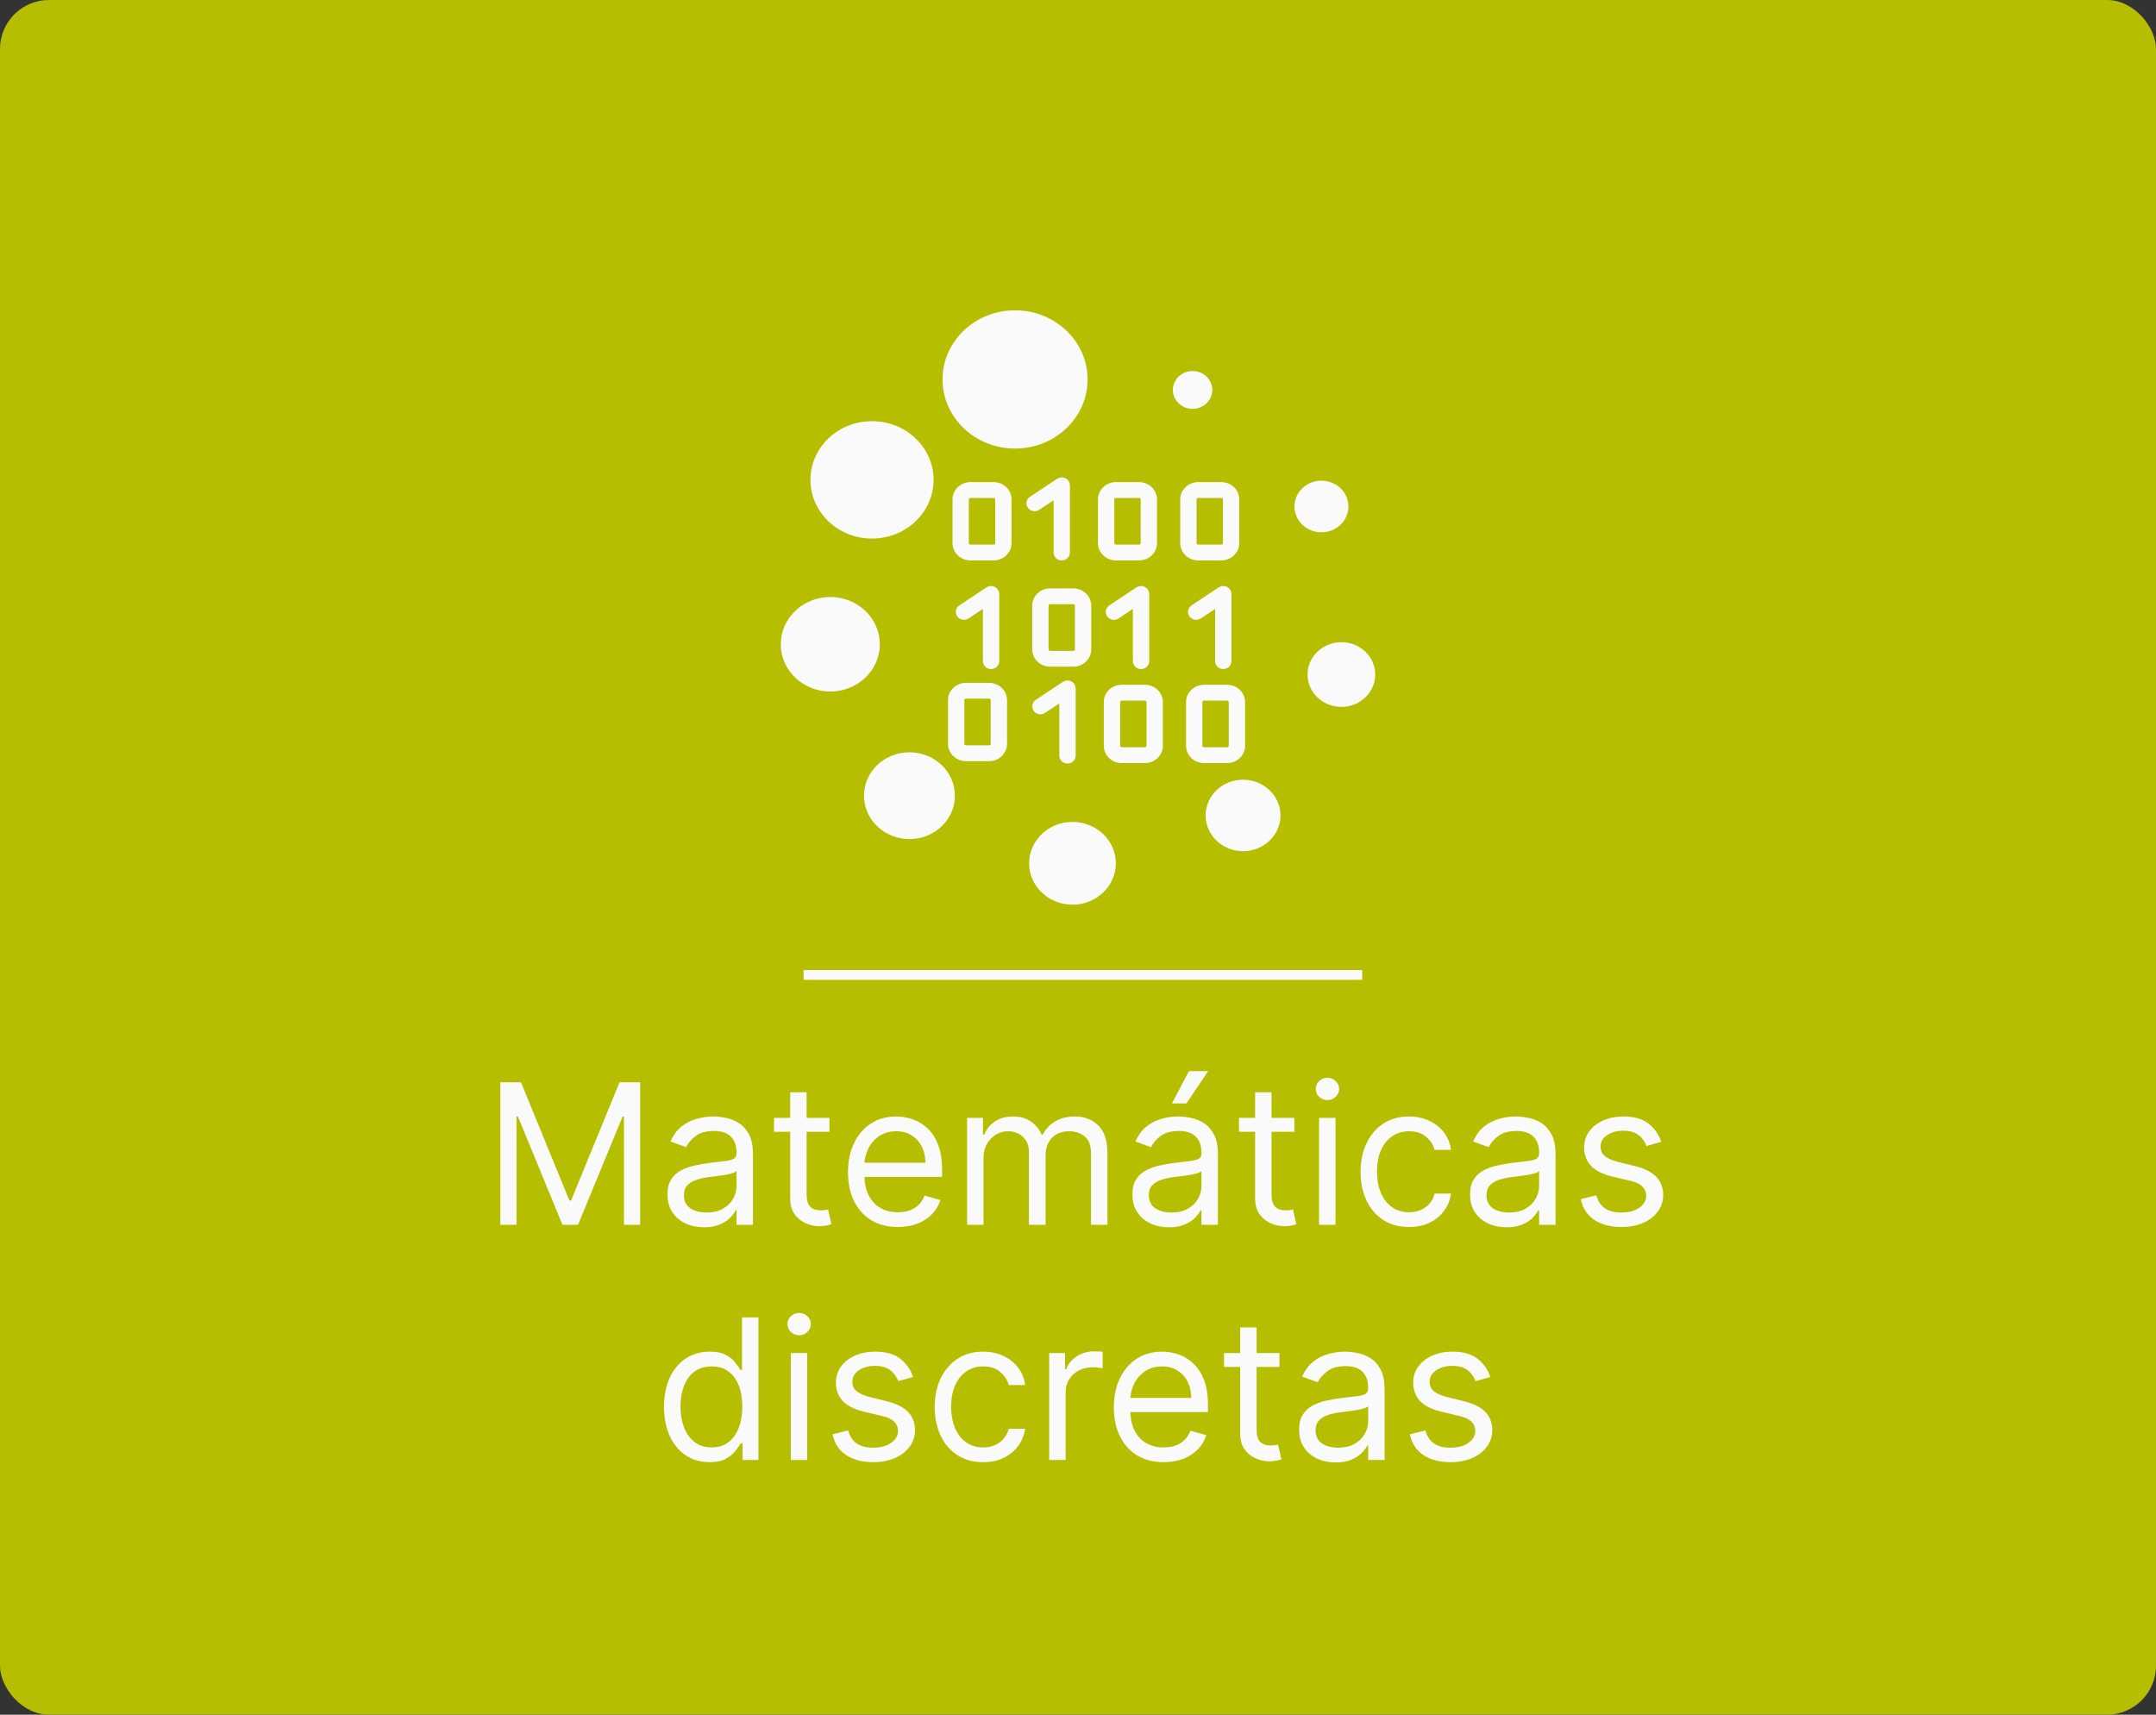 <svg width="220" height="175" viewBox="0 0 220 175" fill="none" xmlns="http://www.w3.org/2000/svg">
<rect x="0" y="0" width="220" height="175" fill="#333333" stroke="none"/>
<rect width="220" height="175" rx="5" fill="#B5BF00"/>
<line x1="82" y1="99.5" x2="139" y2="99.5" stroke="#FAFAFA"/>
<path d="M51.058 110.455H53.16L58.104 122.528H58.274L63.217 110.455H65.32V125H63.672V113.949H63.53L58.984 125H57.394L52.848 113.949H52.706V125H51.058V110.455ZM71.834 125.256C71.143 125.256 70.516 125.125 69.952 124.865C69.389 124.6 68.941 124.219 68.61 123.722C68.278 123.22 68.113 122.614 68.113 121.903C68.113 121.278 68.236 120.772 68.482 120.384C68.728 119.991 69.057 119.683 69.469 119.46C69.881 119.238 70.336 119.072 70.833 118.963C71.335 118.849 71.839 118.759 72.346 118.693C73.008 118.608 73.546 118.544 73.958 118.501C74.374 118.454 74.677 118.376 74.867 118.267C75.061 118.158 75.158 117.969 75.158 117.699V117.642C75.158 116.941 74.966 116.397 74.583 116.009C74.204 115.62 73.629 115.426 72.857 115.426C72.057 115.426 71.429 115.601 70.975 115.952C70.52 116.302 70.201 116.676 70.016 117.074L68.425 116.506C68.709 115.843 69.088 115.327 69.561 114.957C70.04 114.583 70.561 114.323 71.124 114.176C71.692 114.025 72.251 113.949 72.8 113.949C73.15 113.949 73.553 113.991 74.007 114.077C74.467 114.157 74.909 114.325 75.336 114.581C75.766 114.837 76.124 115.223 76.408 115.739C76.692 116.255 76.834 116.946 76.834 117.812V125H75.158V123.523H75.073C74.959 123.759 74.77 124.013 74.505 124.283C74.24 124.553 73.887 124.782 73.446 124.972C73.006 125.161 72.469 125.256 71.834 125.256ZM72.09 123.75C72.753 123.75 73.311 123.62 73.766 123.359C74.225 123.099 74.571 122.763 74.803 122.351C75.04 121.939 75.158 121.506 75.158 121.051V119.517C75.087 119.602 74.931 119.68 74.689 119.751C74.453 119.818 74.178 119.877 73.865 119.929C73.558 119.976 73.257 120.019 72.963 120.057C72.675 120.09 72.44 120.118 72.26 120.142C71.825 120.199 71.418 120.291 71.039 120.419C70.665 120.542 70.362 120.729 70.13 120.98C69.902 121.226 69.789 121.562 69.789 121.989C69.789 122.571 70.004 123.011 70.435 123.31C70.871 123.603 71.422 123.75 72.09 123.75ZM84.638 114.091V115.511H78.984V114.091H84.638ZM80.632 111.477H82.308V121.875C82.308 122.348 82.377 122.704 82.514 122.94C82.656 123.172 82.836 123.329 83.054 123.409C83.276 123.485 83.511 123.523 83.757 123.523C83.942 123.523 84.093 123.513 84.212 123.494C84.33 123.471 84.425 123.452 84.496 123.438L84.837 124.943C84.723 124.986 84.564 125.028 84.361 125.071C84.157 125.118 83.899 125.142 83.587 125.142C83.113 125.142 82.649 125.04 82.195 124.837C81.745 124.633 81.371 124.323 81.072 123.906C80.779 123.49 80.632 122.964 80.632 122.33V111.477ZM91.616 125.227C90.565 125.227 89.658 124.995 88.896 124.531C88.138 124.062 87.553 123.409 87.141 122.571C86.734 121.728 86.531 120.748 86.531 119.631C86.531 118.513 86.734 117.528 87.141 116.676C87.553 115.819 88.126 115.152 88.86 114.673C89.599 114.19 90.46 113.949 91.445 113.949C92.013 113.949 92.575 114.044 93.129 114.233C93.683 114.422 94.187 114.73 94.641 115.156C95.096 115.578 95.458 116.136 95.728 116.832C95.998 117.528 96.133 118.385 96.133 119.403V120.114H87.724V118.665H94.428C94.428 118.049 94.305 117.5 94.059 117.017C93.817 116.534 93.472 116.153 93.022 115.874C92.577 115.594 92.051 115.455 91.445 115.455C90.778 115.455 90.2 115.62 89.712 115.952C89.229 116.278 88.858 116.705 88.597 117.23C88.337 117.756 88.207 118.319 88.207 118.92V119.886C88.207 120.71 88.349 121.409 88.633 121.982C88.922 122.55 89.322 122.983 89.833 123.281C90.344 123.575 90.939 123.722 91.616 123.722C92.056 123.722 92.454 123.66 92.809 123.537C93.169 123.409 93.479 123.22 93.739 122.969C94 122.713 94.201 122.396 94.343 122.017L95.962 122.472C95.792 123.021 95.505 123.504 95.103 123.92C94.701 124.332 94.203 124.654 93.612 124.886C93.02 125.114 92.354 125.227 91.616 125.227ZM98.683 125V114.091H100.302V115.795H100.444C100.671 115.213 101.038 114.761 101.545 114.439C102.051 114.112 102.66 113.949 103.37 113.949C104.09 113.949 104.689 114.112 105.167 114.439C105.65 114.761 106.026 115.213 106.296 115.795H106.41C106.689 115.232 107.108 114.785 107.667 114.453C108.226 114.117 108.896 113.949 109.677 113.949C110.652 113.949 111.45 114.254 112.07 114.865C112.691 115.471 113.001 116.416 113.001 117.699V125H111.325V117.699C111.325 116.894 111.104 116.319 110.664 115.973C110.224 115.627 109.705 115.455 109.109 115.455C108.342 115.455 107.747 115.687 107.326 116.151C106.905 116.61 106.694 117.192 106.694 117.898V125H104.989V117.528C104.989 116.908 104.788 116.409 104.386 116.03C103.983 115.646 103.465 115.455 102.83 115.455C102.395 115.455 101.987 115.571 101.609 115.803C101.235 116.035 100.932 116.357 100.7 116.768C100.472 117.176 100.359 117.647 100.359 118.182V125H98.683ZM119.276 125.256C118.584 125.256 117.957 125.125 117.393 124.865C116.83 124.6 116.383 124.219 116.051 123.722C115.72 123.22 115.554 122.614 115.554 121.903C115.554 121.278 115.677 120.772 115.923 120.384C116.17 119.991 116.499 119.683 116.911 119.46C117.322 119.238 117.777 119.072 118.274 118.963C118.776 118.849 119.28 118.759 119.787 118.693C120.45 118.608 120.987 118.544 121.399 118.501C121.816 118.454 122.119 118.376 122.308 118.267C122.502 118.158 122.599 117.969 122.599 117.699V117.642C122.599 116.941 122.408 116.397 122.024 116.009C121.645 115.62 121.07 115.426 120.298 115.426C119.498 115.426 118.871 115.601 118.416 115.952C117.962 116.302 117.642 116.676 117.457 117.074L115.866 116.506C116.151 115.843 116.529 115.327 117.003 114.957C117.481 114.583 118.002 114.323 118.565 114.176C119.134 114.025 119.692 113.949 120.241 113.949C120.592 113.949 120.994 113.991 121.449 114.077C121.908 114.157 122.351 114.325 122.777 114.581C123.208 114.837 123.565 115.223 123.849 115.739C124.134 116.255 124.276 116.946 124.276 117.812V125H122.599V123.523H122.514C122.401 123.759 122.211 124.013 121.946 124.283C121.681 124.553 121.328 124.782 120.888 124.972C120.447 125.161 119.91 125.256 119.276 125.256ZM119.531 123.75C120.194 123.75 120.753 123.62 121.207 123.359C121.667 123.099 122.012 122.763 122.244 122.351C122.481 121.939 122.599 121.506 122.599 121.051V119.517C122.528 119.602 122.372 119.68 122.131 119.751C121.894 119.818 121.619 119.877 121.307 119.929C120.999 119.976 120.698 120.019 120.405 120.057C120.116 120.09 119.882 120.118 119.702 120.142C119.266 120.199 118.859 120.291 118.48 120.419C118.106 120.542 117.803 120.729 117.571 120.98C117.344 121.226 117.23 121.562 117.23 121.989C117.23 122.571 117.446 123.011 117.876 123.31C118.312 123.603 118.864 123.75 119.531 123.75ZM119.588 112.614L121.321 109.318H123.281L121.065 112.614H119.588ZM132.079 114.091V115.511H126.426V114.091H132.079ZM128.074 111.477H129.75V121.875C129.75 122.348 129.818 122.704 129.956 122.94C130.098 123.172 130.278 123.329 130.495 123.409C130.718 123.485 130.952 123.523 131.199 123.523C131.383 123.523 131.535 123.513 131.653 123.494C131.771 123.471 131.866 123.452 131.937 123.438L132.278 124.943C132.164 124.986 132.006 125.028 131.802 125.071C131.599 125.118 131.341 125.142 131.028 125.142C130.555 125.142 130.091 125.04 129.636 124.837C129.186 124.633 128.812 124.323 128.514 123.906C128.22 123.49 128.074 122.964 128.074 122.33V111.477ZM134.6 125V114.091H136.277V125H134.6ZM135.453 112.273C135.126 112.273 134.844 112.161 134.608 111.939C134.376 111.716 134.26 111.449 134.26 111.136C134.26 110.824 134.376 110.556 134.608 110.334C134.844 110.111 135.126 110 135.453 110C135.779 110 136.059 110.111 136.291 110.334C136.528 110.556 136.646 110.824 136.646 111.136C136.646 111.449 136.528 111.716 136.291 111.939C136.059 112.161 135.779 112.273 135.453 112.273ZM143.778 125.227C142.756 125.227 141.875 124.986 141.136 124.503C140.398 124.02 139.83 123.355 139.432 122.507C139.034 121.66 138.835 120.691 138.835 119.602C138.835 118.494 139.039 117.517 139.446 116.669C139.858 115.817 140.431 115.152 141.165 114.673C141.903 114.19 142.765 113.949 143.75 113.949C144.517 113.949 145.208 114.091 145.824 114.375C146.439 114.659 146.944 115.057 147.337 115.568C147.73 116.08 147.973 116.676 148.068 117.358H146.392C146.264 116.861 145.98 116.42 145.54 116.037C145.104 115.649 144.517 115.455 143.778 115.455C143.125 115.455 142.552 115.625 142.06 115.966C141.572 116.302 141.191 116.778 140.916 117.393C140.646 118.004 140.511 118.722 140.511 119.545C140.511 120.388 140.644 121.122 140.909 121.747C141.179 122.372 141.558 122.857 142.045 123.203C142.538 123.549 143.116 123.722 143.778 123.722C144.214 123.722 144.609 123.646 144.964 123.494C145.32 123.343 145.62 123.125 145.866 122.841C146.113 122.557 146.288 122.216 146.392 121.818H148.068C147.973 122.462 147.739 123.042 147.365 123.558C146.996 124.07 146.506 124.477 145.895 124.78C145.289 125.078 144.583 125.227 143.778 125.227ZM153.729 125.256C153.037 125.256 152.41 125.125 151.847 124.865C151.283 124.6 150.836 124.219 150.504 123.722C150.173 123.22 150.007 122.614 150.007 121.903C150.007 121.278 150.13 120.772 150.376 120.384C150.623 119.991 150.952 119.683 151.364 119.46C151.776 119.238 152.23 119.072 152.727 118.963C153.229 118.849 153.733 118.759 154.24 118.693C154.903 118.608 155.44 118.544 155.852 118.501C156.269 118.454 156.572 118.376 156.761 118.267C156.955 118.158 157.053 117.969 157.053 117.699V117.642C157.053 116.941 156.861 116.397 156.477 116.009C156.098 115.62 155.523 115.426 154.751 115.426C153.951 115.426 153.324 115.601 152.869 115.952C152.415 116.302 152.095 116.676 151.911 117.074L150.32 116.506C150.604 115.843 150.982 115.327 151.456 114.957C151.934 114.583 152.455 114.323 153.018 114.176C153.587 114.025 154.145 113.949 154.695 113.949C155.045 113.949 155.447 113.991 155.902 114.077C156.361 114.157 156.804 114.325 157.23 114.581C157.661 114.837 158.018 115.223 158.303 115.739C158.587 116.255 158.729 116.946 158.729 117.812V125H157.053V123.523H156.967C156.854 123.759 156.664 124.013 156.399 124.283C156.134 124.553 155.781 124.782 155.341 124.972C154.901 125.161 154.363 125.256 153.729 125.256ZM153.984 123.75C154.647 123.75 155.206 123.62 155.661 123.359C156.12 123.099 156.465 122.763 156.697 122.351C156.934 121.939 157.053 121.506 157.053 121.051V119.517C156.982 119.602 156.825 119.68 156.584 119.751C156.347 119.818 156.072 119.877 155.76 119.929C155.452 119.976 155.152 120.019 154.858 120.057C154.569 120.09 154.335 120.118 154.155 120.142C153.719 120.199 153.312 120.291 152.933 120.419C152.559 120.542 152.256 120.729 152.024 120.98C151.797 121.226 151.683 121.562 151.683 121.989C151.683 122.571 151.899 123.011 152.33 123.31C152.765 123.603 153.317 123.75 153.984 123.75ZM169.515 116.534L168.01 116.96C167.915 116.709 167.775 116.465 167.591 116.229C167.411 115.987 167.164 115.788 166.852 115.632C166.539 115.476 166.139 115.398 165.652 115.398C164.984 115.398 164.428 115.552 163.983 115.859C163.542 116.162 163.322 116.548 163.322 117.017C163.322 117.434 163.474 117.763 163.777 118.004C164.08 118.246 164.553 118.447 165.197 118.608L166.816 119.006C167.792 119.242 168.519 119.605 168.997 120.092C169.475 120.575 169.714 121.198 169.714 121.96C169.714 122.585 169.534 123.144 169.174 123.636C168.819 124.129 168.322 124.517 167.683 124.801C167.044 125.085 166.3 125.227 165.453 125.227C164.34 125.227 163.419 124.986 162.69 124.503C161.961 124.02 161.499 123.314 161.305 122.386L162.896 121.989C163.047 122.576 163.334 123.016 163.755 123.31C164.181 123.603 164.738 123.75 165.424 123.75C166.206 123.75 166.826 123.584 167.285 123.253C167.749 122.917 167.981 122.514 167.981 122.045C167.981 121.667 167.849 121.349 167.583 121.094C167.318 120.833 166.911 120.639 166.362 120.511L164.544 120.085C163.545 119.848 162.811 119.482 162.342 118.984C161.878 118.482 161.646 117.855 161.646 117.102C161.646 116.487 161.819 115.942 162.164 115.469C162.515 114.995 162.991 114.624 163.592 114.354C164.198 114.084 164.885 113.949 165.652 113.949C166.731 113.949 167.579 114.186 168.194 114.659C168.815 115.133 169.255 115.758 169.515 116.534ZM72.392 149.227C71.483 149.227 70.68 148.998 69.984 148.538C69.288 148.074 68.743 147.421 68.35 146.578C67.957 145.731 67.761 144.729 67.761 143.574C67.761 142.428 67.957 141.434 68.35 140.591C68.743 139.748 69.29 139.097 69.991 138.638C70.692 138.179 71.501 137.949 72.42 137.949C73.13 137.949 73.691 138.067 74.103 138.304C74.52 138.536 74.837 138.801 75.055 139.099C75.278 139.393 75.45 139.634 75.573 139.824H75.716V134.455H77.392V149H75.772V147.324H75.573C75.45 147.523 75.275 147.774 75.048 148.077C74.821 148.375 74.496 148.643 74.075 148.879C73.653 149.111 73.092 149.227 72.392 149.227ZM72.619 147.722C73.291 147.722 73.859 147.546 74.323 147.196C74.787 146.841 75.14 146.351 75.382 145.726C75.623 145.096 75.744 144.369 75.744 143.545C75.744 142.731 75.626 142.018 75.389 141.408C75.152 140.792 74.802 140.314 74.338 139.973C73.874 139.627 73.301 139.455 72.619 139.455C71.909 139.455 71.317 139.637 70.843 140.001C70.375 140.361 70.022 140.851 69.785 141.472C69.553 142.087 69.437 142.778 69.437 143.545C69.437 144.322 69.555 145.027 69.792 145.662C70.034 146.292 70.389 146.794 70.858 147.168C71.331 147.537 71.918 147.722 72.619 147.722ZM80.694 149V138.091H82.37V149H80.694ZM81.546 136.273C81.22 136.273 80.938 136.161 80.701 135.939C80.469 135.716 80.353 135.449 80.353 135.136C80.353 134.824 80.469 134.556 80.701 134.334C80.938 134.111 81.22 134 81.546 134C81.873 134 82.153 134.111 82.385 134.334C82.621 134.556 82.74 134.824 82.74 135.136C82.74 135.449 82.621 135.716 82.385 135.939C82.153 136.161 81.873 136.273 81.546 136.273ZM93.168 140.534L91.662 140.96C91.567 140.709 91.428 140.465 91.243 140.229C91.063 139.987 90.817 139.788 90.504 139.632C90.192 139.476 89.792 139.398 89.304 139.398C88.636 139.398 88.08 139.552 87.635 139.859C87.195 140.162 86.974 140.548 86.974 141.017C86.974 141.434 87.126 141.763 87.429 142.004C87.732 142.246 88.206 142.447 88.849 142.608L90.469 143.006C91.444 143.242 92.171 143.605 92.649 144.092C93.127 144.575 93.367 145.198 93.367 145.96C93.367 146.585 93.187 147.144 92.827 147.636C92.472 148.129 91.974 148.517 91.335 148.801C90.696 149.085 89.953 149.227 89.105 149.227C87.992 149.227 87.072 148.986 86.342 148.503C85.613 148.02 85.151 147.314 84.957 146.386L86.548 145.989C86.7 146.576 86.986 147.016 87.408 147.31C87.834 147.603 88.39 147.75 89.077 147.75C89.858 147.75 90.478 147.584 90.938 147.253C91.401 146.917 91.633 146.514 91.633 146.045C91.633 145.667 91.501 145.349 91.236 145.094C90.971 144.833 90.563 144.639 90.014 144.511L88.196 144.085C87.197 143.848 86.463 143.482 85.994 142.984C85.53 142.482 85.298 141.855 85.298 141.102C85.298 140.487 85.471 139.942 85.817 139.469C86.167 138.995 86.643 138.624 87.244 138.354C87.85 138.084 88.537 137.949 89.304 137.949C90.383 137.949 91.231 138.186 91.847 138.659C92.467 139.133 92.907 139.758 93.168 140.534ZM100.321 149.227C99.299 149.227 98.418 148.986 97.679 148.503C96.941 148.02 96.373 147.355 95.975 146.507C95.577 145.66 95.378 144.691 95.378 143.602C95.378 142.494 95.582 141.517 95.989 140.669C96.401 139.817 96.974 139.152 97.708 138.673C98.446 138.19 99.308 137.949 100.293 137.949C101.06 137.949 101.751 138.091 102.367 138.375C102.982 138.659 103.487 139.057 103.88 139.568C104.273 140.08 104.516 140.676 104.611 141.358H102.935C102.807 140.861 102.523 140.42 102.083 140.037C101.647 139.649 101.06 139.455 100.321 139.455C99.668 139.455 99.095 139.625 98.603 139.966C98.115 140.302 97.734 140.778 97.459 141.393C97.189 142.004 97.054 142.722 97.054 143.545C97.054 144.388 97.187 145.122 97.452 145.747C97.722 146.372 98.101 146.857 98.588 147.203C99.081 147.549 99.659 147.722 100.321 147.722C100.757 147.722 101.152 147.646 101.507 147.494C101.863 147.343 102.163 147.125 102.409 146.841C102.656 146.557 102.831 146.216 102.935 145.818H104.611C104.516 146.462 104.282 147.042 103.908 147.558C103.539 148.07 103.049 148.477 102.438 148.78C101.832 149.078 101.126 149.227 100.321 149.227ZM107.061 149V138.091H108.681V139.739H108.794C108.993 139.199 109.353 138.761 109.874 138.425C110.395 138.089 110.982 137.92 111.635 137.92C111.758 137.92 111.912 137.923 112.097 137.928C112.282 137.932 112.421 137.939 112.516 137.949V139.653C112.459 139.639 112.329 139.618 112.125 139.589C111.926 139.556 111.716 139.54 111.493 139.54C110.963 139.54 110.489 139.651 110.073 139.874C109.661 140.091 109.334 140.394 109.093 140.783C108.856 141.166 108.738 141.604 108.738 142.097V149H107.061ZM118.745 149.227C117.694 149.227 116.787 148.995 116.025 148.531C115.267 148.062 114.682 147.409 114.27 146.571C113.863 145.728 113.659 144.748 113.659 143.631C113.659 142.513 113.863 141.528 114.27 140.676C114.682 139.819 115.255 139.152 115.989 138.673C116.728 138.19 117.589 137.949 118.574 137.949C119.142 137.949 119.703 138.044 120.257 138.233C120.811 138.422 121.316 138.73 121.77 139.156C122.225 139.578 122.587 140.136 122.857 140.832C123.127 141.528 123.262 142.385 123.262 143.403V144.114H114.853V142.665H121.557C121.557 142.049 121.434 141.5 121.188 141.017C120.946 140.534 120.601 140.153 120.151 139.874C119.706 139.594 119.18 139.455 118.574 139.455C117.907 139.455 117.329 139.62 116.841 139.952C116.358 140.278 115.987 140.705 115.726 141.23C115.466 141.756 115.336 142.319 115.336 142.92V143.886C115.336 144.71 115.478 145.409 115.762 145.982C116.051 146.55 116.451 146.983 116.962 147.281C117.473 147.575 118.068 147.722 118.745 147.722C119.185 147.722 119.583 147.66 119.938 147.537C120.298 147.409 120.608 147.22 120.868 146.969C121.129 146.713 121.33 146.396 121.472 146.017L123.091 146.472C122.921 147.021 122.634 147.504 122.232 147.92C121.829 148.332 121.332 148.654 120.74 148.886C120.149 149.114 119.483 149.227 118.745 149.227ZM130.556 138.091V139.511H124.902V138.091H130.556ZM126.55 135.477H128.226V145.875C128.226 146.348 128.295 146.704 128.432 146.94C128.574 147.172 128.754 147.329 128.972 147.409C129.194 147.485 129.429 147.523 129.675 147.523C129.86 147.523 130.011 147.513 130.13 147.494C130.248 147.471 130.343 147.452 130.414 147.438L130.755 148.943C130.641 148.986 130.482 149.028 130.279 149.071C130.075 149.118 129.817 149.142 129.505 149.142C129.031 149.142 128.567 149.04 128.113 148.837C127.663 148.633 127.289 148.323 126.99 147.906C126.697 147.49 126.55 146.964 126.55 146.33V135.477ZM136.287 149.256C135.596 149.256 134.969 149.125 134.405 148.865C133.842 148.6 133.394 148.219 133.063 147.722C132.731 147.22 132.566 146.614 132.566 145.903C132.566 145.278 132.689 144.772 132.935 144.384C133.181 143.991 133.51 143.683 133.922 143.46C134.334 143.238 134.789 143.072 135.286 142.963C135.788 142.849 136.292 142.759 136.799 142.693C137.462 142.608 137.999 142.544 138.411 142.501C138.828 142.454 139.131 142.376 139.32 142.267C139.514 142.158 139.611 141.969 139.611 141.699V141.642C139.611 140.941 139.419 140.397 139.036 140.009C138.657 139.62 138.082 139.426 137.31 139.426C136.51 139.426 135.882 139.601 135.428 139.952C134.973 140.302 134.654 140.676 134.469 141.074L132.878 140.506C133.162 139.843 133.541 139.327 134.015 138.957C134.493 138.583 135.014 138.323 135.577 138.176C136.145 138.025 136.704 137.949 137.253 137.949C137.604 137.949 138.006 137.991 138.461 138.077C138.92 138.157 139.363 138.325 139.789 138.581C140.22 138.837 140.577 139.223 140.861 139.739C141.145 140.255 141.287 140.946 141.287 141.812V149H139.611V147.523H139.526C139.412 147.759 139.223 148.013 138.958 148.283C138.693 148.553 138.34 148.782 137.9 148.972C137.459 149.161 136.922 149.256 136.287 149.256ZM136.543 147.75C137.206 147.75 137.765 147.62 138.219 147.359C138.678 147.099 139.024 146.763 139.256 146.351C139.493 145.939 139.611 145.506 139.611 145.051V143.517C139.54 143.602 139.384 143.68 139.142 143.751C138.906 143.818 138.631 143.877 138.319 143.929C138.011 143.976 137.71 144.019 137.417 144.057C137.128 144.09 136.893 144.118 136.713 144.142C136.278 144.199 135.871 144.291 135.492 144.419C135.118 144.542 134.815 144.729 134.583 144.98C134.355 145.226 134.242 145.562 134.242 145.989C134.242 146.571 134.457 147.011 134.888 147.31C135.324 147.603 135.875 147.75 136.543 147.75ZM152.074 140.534L150.568 140.96C150.473 140.709 150.334 140.465 150.149 140.229C149.969 139.987 149.723 139.788 149.411 139.632C149.098 139.476 148.698 139.398 148.21 139.398C147.543 139.398 146.986 139.552 146.541 139.859C146.101 140.162 145.881 140.548 145.881 141.017C145.881 141.434 146.032 141.763 146.335 142.004C146.638 142.246 147.112 142.447 147.756 142.608L149.375 143.006C150.35 143.242 151.077 143.605 151.555 144.092C152.034 144.575 152.273 145.198 152.273 145.96C152.273 146.585 152.093 147.144 151.733 147.636C151.378 148.129 150.881 148.517 150.241 148.801C149.602 149.085 148.859 149.227 148.011 149.227C146.899 149.227 145.978 148.986 145.249 148.503C144.519 148.02 144.058 147.314 143.864 146.386L145.455 145.989C145.606 146.576 145.893 147.016 146.314 147.31C146.74 147.603 147.296 147.75 147.983 147.75C148.764 147.75 149.384 147.584 149.844 147.253C150.308 146.917 150.54 146.514 150.54 146.045C150.54 145.667 150.407 145.349 150.142 145.094C149.877 144.833 149.47 144.639 148.92 144.511L147.102 144.085C146.103 143.848 145.369 143.482 144.901 142.984C144.437 142.482 144.205 141.855 144.205 141.102C144.205 140.487 144.377 139.942 144.723 139.469C145.073 138.995 145.549 138.624 146.151 138.354C146.757 138.084 147.443 137.949 148.21 137.949C149.29 137.949 150.137 138.186 150.753 138.659C151.373 139.133 151.813 139.758 152.074 140.534Z" fill="#FAFAFA"/>
<path d="M88.98 54.635C92.267 54.635 94.932 52.101 94.932 48.974C94.932 45.848 92.267 43.314 88.98 43.314C85.692 43.314 83.028 45.848 83.028 48.974C83.028 52.101 85.692 54.635 88.98 54.635Z" fill="#FAFAFA" stroke="#FAFAFA" stroke-width="0.66"/>
<path d="M84.723 70.245C87.332 70.245 89.447 68.234 89.447 65.753C89.447 63.272 87.332 61.261 84.723 61.261C82.115 61.261 80 63.272 80 65.753C80 68.234 82.115 70.245 84.723 70.245Z" fill="#FAFAFA" stroke="#FAFAFA" stroke-width="0.66"/>
<path d="M92.802 85.305C95.181 85.305 97.11 83.47 97.11 81.207C97.11 78.944 95.181 77.109 92.802 77.109C90.422 77.109 88.493 78.944 88.493 81.207C88.493 83.47 90.422 85.305 92.802 85.305Z" fill="#FAFAFA" stroke="#FAFAFA" stroke-width="0.66"/>
<path d="M109.436 92C111.697 92 113.53 90.257 113.53 88.107C113.53 85.956 111.697 84.213 109.436 84.213C107.175 84.213 105.343 85.956 105.343 88.107C105.343 90.257 107.175 92 109.436 92Z" fill="#FAFAFA" stroke="#FAFAFA" stroke-width="0.66"/>
<path d="M126.842 86.542C128.769 86.542 130.331 85.056 130.331 83.224C130.331 81.391 128.769 79.906 126.842 79.906C124.915 79.906 123.353 81.391 123.353 83.224C123.353 85.056 124.915 86.542 126.842 86.542Z" fill="#FAFAFA" stroke="#FAFAFA" stroke-width="0.66"/>
<path d="M136.876 71.814C138.601 71.814 140 70.484 140 68.843C140 67.203 138.601 65.872 136.876 65.872C135.151 65.872 133.752 67.203 133.752 68.843C133.752 70.484 135.151 71.814 136.876 71.814Z" fill="#FAFAFA" stroke="#FAFAFA" stroke-width="0.66"/>
<path d="M135.263 53.962C136.58 53.742 137.461 52.546 137.229 51.292C136.998 50.038 135.74 49.201 134.423 49.422C133.103 49.643 132.223 50.838 132.455 52.092C132.688 53.346 133.943 54.184 135.263 53.962Z" fill="#FAFAFA" stroke="#FAFAFA" stroke-width="0.66"/>
<path d="M121.692 41.397C122.621 41.397 123.374 40.681 123.374 39.797C123.374 38.914 122.621 38.198 121.692 38.198C120.763 38.198 120.01 38.914 120.01 39.797C120.01 40.681 120.763 41.397 121.692 41.397Z" fill="#FAFAFA" stroke="#FAFAFA" stroke-width="0.66"/>
<path d="M103.58 45.449C107.485 45.449 110.65 42.438 110.65 38.724C110.65 35.011 107.485 32 103.58 32C99.675 32 96.509 35.011 96.509 38.724C96.509 42.438 99.675 45.449 103.58 45.449Z" fill="#FAFAFA" stroke="#FAFAFA" stroke-width="0.66"/>
<path d="M101.382 49.532H99.034C98.202 49.532 97.523 50.176 97.523 50.967V55.433C97.523 56.225 98.202 56.868 99.034 56.868H101.382C102.214 56.868 102.89 56.225 102.89 55.433V50.967C102.89 50.176 102.214 49.532 101.382 49.532ZM101.883 55.434C101.883 55.698 101.658 55.912 101.382 55.912H99.034C98.757 55.912 98.53 55.697 98.53 55.434V50.968C98.53 50.704 98.758 50.49 99.034 50.49H101.382C101.659 50.49 101.883 50.705 101.883 50.968V55.434Z" fill="#FAFAFA" stroke="#FAFAFA" stroke-width="0.66"/>
<path d="M113.876 56.869H116.222C117.055 56.869 117.733 56.225 117.733 55.434V50.968C117.733 50.176 117.055 49.532 116.222 49.532H113.876C113.044 49.532 112.368 50.176 112.368 50.968V55.434C112.368 56.225 113.044 56.869 113.876 56.869ZM113.374 50.968C113.374 50.704 113.599 50.49 113.876 50.49H116.222C116.501 50.49 116.726 50.705 116.726 50.968V55.434C116.726 55.698 116.499 55.912 116.222 55.912H113.876C113.598 55.912 113.374 55.697 113.374 55.434V50.968Z" fill="#FAFAFA" stroke="#FAFAFA" stroke-width="0.66"/>
<path d="M111.024 66.28V61.813C111.024 61.022 110.348 60.379 109.516 60.379H107.167C106.335 60.379 105.659 61.022 105.659 61.813V66.28C105.659 67.071 106.335 67.714 107.167 67.714H109.516C110.348 67.714 111.024 67.071 111.024 66.28ZM106.664 66.28V61.813C106.664 61.549 106.89 61.335 107.166 61.335H109.515C109.792 61.335 110.017 61.55 110.017 61.813V66.28C110.017 66.543 109.792 66.757 109.515 66.757H107.166C106.89 66.758 106.664 66.543 106.664 66.28Z" fill="#FAFAFA" stroke="#FAFAFA" stroke-width="0.66"/>
<path d="M100.921 70.018H98.573C97.741 70.018 97.064 70.663 97.064 71.454V75.921C97.064 76.711 97.741 77.354 98.573 77.354H100.921C101.753 77.354 102.429 76.711 102.429 75.921V71.454C102.429 70.663 101.753 70.018 100.921 70.018ZM101.423 75.921C101.423 76.184 101.198 76.398 100.921 76.398H98.573C98.296 76.398 98.07 76.184 98.07 75.921V71.454C98.07 71.19 98.296 70.976 98.573 70.976H100.921C101.199 70.976 101.423 71.191 101.423 71.454V75.921Z" fill="#FAFAFA" stroke="#FAFAFA" stroke-width="0.66"/>
<path d="M116.819 70.215H114.471C113.639 70.215 112.964 70.86 112.964 71.65V76.117C112.964 76.909 113.639 77.551 114.471 77.551H116.819C117.651 77.551 118.328 76.909 118.328 76.117V71.65C118.328 70.86 117.651 70.215 116.819 70.215ZM117.321 76.117C117.321 76.381 117.095 76.595 116.819 76.595H114.471C114.194 76.595 113.969 76.38 113.969 76.117V71.65C113.969 71.386 114.196 71.173 114.471 71.173H116.819C117.096 71.173 117.321 71.388 117.321 71.65V76.117Z" fill="#FAFAFA" stroke="#FAFAFA" stroke-width="0.66"/>
<path d="M105.861 51.759L107.839 50.449V56.391C107.839 56.656 108.064 56.869 108.342 56.869C108.619 56.869 108.844 56.656 108.844 56.391V49.532C108.844 49.353 108.74 49.189 108.574 49.107C108.406 49.023 108.207 49.036 108.054 49.139L105.285 50.972C105.057 51.124 105.001 51.422 105.161 51.639C105.32 51.856 105.634 51.909 105.861 51.759Z" fill="#FAFAFA" stroke="#FAFAFA" stroke-width="0.66"/>
<path d="M101.13 67.955C101.408 67.955 101.633 67.741 101.633 67.476V60.618C101.633 60.44 101.529 60.275 101.362 60.193C101.196 60.11 100.995 60.123 100.842 60.225L98.074 62.059C97.846 62.21 97.791 62.51 97.95 62.725C98.109 62.942 98.422 62.995 98.65 62.844L100.627 61.534V67.476C100.628 67.741 100.851 67.955 101.13 67.955Z" fill="#FAFAFA" stroke="#FAFAFA" stroke-width="0.66"/>
<path d="M108.929 77.595C109.208 77.595 109.432 77.38 109.432 77.117V70.258C109.432 70.08 109.328 69.915 109.162 69.833C108.995 69.75 108.795 69.763 108.641 69.865L105.874 71.699C105.645 71.85 105.59 72.15 105.749 72.365C105.908 72.581 106.221 72.635 106.449 72.484L108.426 71.174V77.117C108.427 77.381 108.651 77.595 108.929 77.595Z" fill="#FAFAFA" stroke="#FAFAFA" stroke-width="0.66"/>
<path d="M116.434 67.955C116.711 67.955 116.937 67.741 116.937 67.476V60.618C116.937 60.44 116.832 60.275 116.667 60.193C116.501 60.11 116.301 60.123 116.145 60.225L113.38 62.059C113.149 62.21 113.095 62.51 113.254 62.725C113.413 62.942 113.726 62.995 113.954 62.844L115.93 61.534V67.476C115.93 67.741 116.156 67.955 116.434 67.955Z" fill="#FAFAFA" stroke="#FAFAFA" stroke-width="0.66"/>
<path d="M124.618 56.869C125.45 56.869 126.126 56.225 126.126 55.434V50.968C126.126 50.176 125.45 49.532 124.618 49.532H122.271C121.438 49.532 120.762 50.176 120.762 50.968V55.434C120.762 56.225 121.438 56.869 122.271 56.869H124.618ZM121.768 55.434V50.968C121.768 50.704 121.993 50.49 122.269 50.49H124.617C124.895 50.49 125.121 50.705 125.121 50.968V55.434C125.121 55.698 124.893 55.912 124.617 55.912H122.271C121.993 55.912 121.768 55.697 121.768 55.434Z" fill="#FAFAFA" stroke="#FAFAFA" stroke-width="0.66"/>
<path d="M126.721 76.117V71.65C126.721 70.86 126.045 70.215 125.212 70.215H122.865C122.033 70.215 121.357 70.86 121.357 71.65V76.117C121.357 76.909 122.033 77.551 122.865 77.551H125.212C126.045 77.551 126.721 76.909 126.721 76.117ZM122.361 76.117V71.65C122.361 71.386 122.588 71.173 122.864 71.173H125.211C125.488 71.173 125.714 71.388 125.714 71.65V76.117C125.714 76.381 125.487 76.595 125.211 76.595H122.864C122.588 76.595 122.361 76.381 122.361 76.117Z" fill="#FAFAFA" stroke="#FAFAFA" stroke-width="0.66"/>
<path d="M124.827 67.955C125.105 67.955 125.33 67.741 125.33 67.476V60.618C125.33 60.44 125.225 60.275 125.061 60.193C124.894 60.11 124.694 60.123 124.539 60.225L121.773 62.059C121.544 62.21 121.488 62.51 121.647 62.725C121.806 62.942 122.12 62.995 122.347 62.844L124.323 61.534V67.476C124.325 67.741 124.551 67.955 124.827 67.955Z" fill="#FAFAFA" stroke="#FAFAFA" stroke-width="0.66"/>
</svg>
